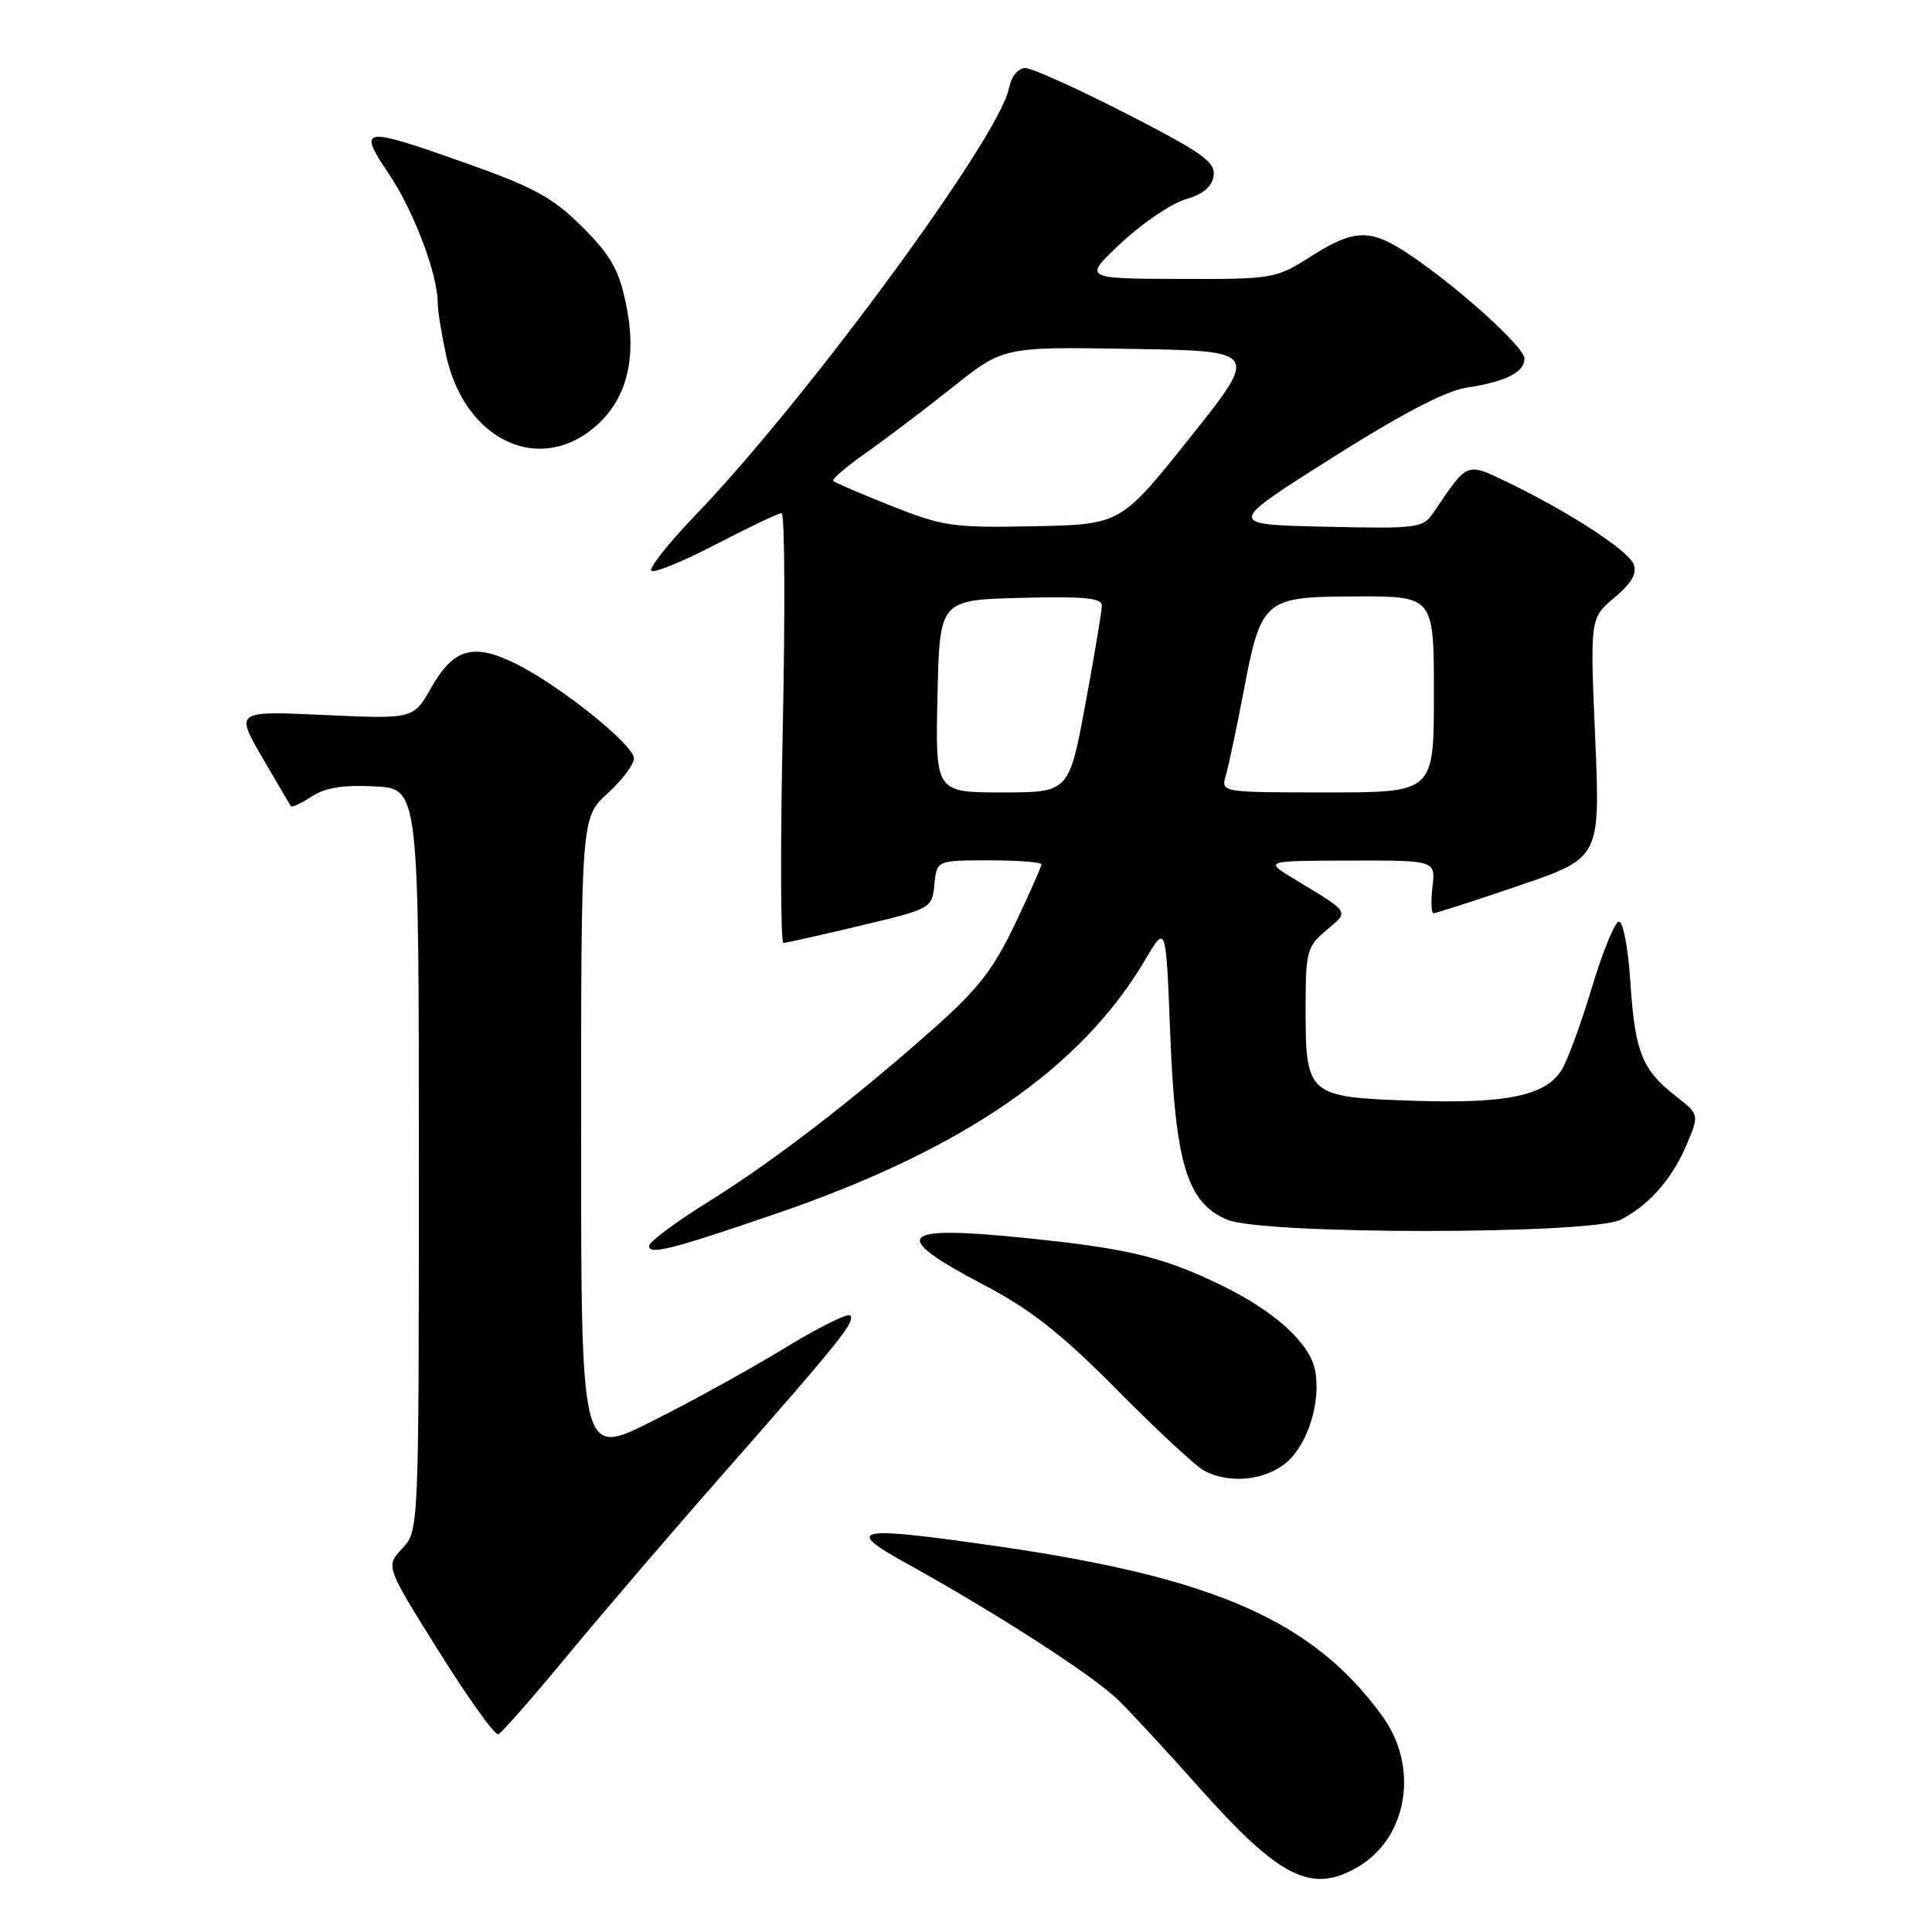 <?xml version="1.0" encoding="UTF-8" standalone="no"?>
<!DOCTYPE svg PUBLIC "-//W3C//DTD SVG 1.1//EN" "http://www.w3.org/Graphics/SVG/1.1/DTD/svg11.dtd" >
<svg xmlns="http://www.w3.org/2000/svg" xmlns:xlink="http://www.w3.org/1999/xlink" version="1.1" viewBox="0 0 256 256">
 <g >
 <path fill="currentColor"
d=" M 179.96 247.36 C 186.55 243.47 188.06 234.13 183.17 227.40 C 174.05 214.82 161.08 209.08 132.45 204.93 C 113.35 202.16 111.62 202.46 120.07 207.13 C 132.14 213.81 144.93 222.06 148.23 225.32 C 150.03 227.09 154.84 232.30 158.93 236.90 C 169.60 248.88 173.82 250.99 179.96 247.36 Z  M 75.16 219.40 C 79.75 213.84 89.20 202.81 96.17 194.90 C 111.40 177.58 113.41 175.07 112.63 174.30 C 112.31 173.97 108.32 175.97 103.77 178.75 C 99.22 181.52 91.34 185.86 86.25 188.40 C 77.00 193.02 77.00 193.02 77.00 150.67 C 77.00 108.32 77.00 108.32 80.50 105.14 C 82.42 103.38 84.00 101.29 84.00 100.49 C 84.00 98.69 74.01 90.70 68.22 87.88 C 62.68 85.18 60.07 85.94 57.14 91.12 C 54.78 95.28 54.78 95.28 42.98 94.74 C 31.18 94.20 31.18 94.20 34.74 100.35 C 36.70 103.73 38.42 106.65 38.56 106.83 C 38.71 107.01 39.95 106.43 41.32 105.53 C 43.08 104.37 45.52 103.98 49.65 104.20 C 55.50 104.50 55.50 104.50 55.50 153.67 C 55.50 202.84 55.50 202.84 53.29 205.19 C 51.09 207.54 51.09 207.54 58.15 218.82 C 62.03 225.02 65.57 229.96 66.02 229.80 C 66.46 229.63 70.58 224.95 75.16 219.40 Z  M 170.50 193.75 C 173.32 191.32 175.05 185.71 174.26 181.59 C 173.57 177.95 168.82 173.67 161.65 170.21 C 153.87 166.47 149.25 165.38 135.27 163.98 C 118.99 162.36 117.90 163.70 130.22 170.18 C 136.61 173.54 140.57 176.65 147.97 184.12 C 153.21 189.42 158.40 194.24 159.50 194.84 C 162.83 196.67 167.67 196.19 170.50 193.75 Z  M 102.86 160.81 C 127.67 152.31 143.31 141.53 151.81 127.07 C 154.50 122.50 154.50 122.50 155.06 137.00 C 155.73 154.23 157.32 159.40 162.62 161.62 C 167.42 163.62 210.94 163.60 214.80 161.60 C 218.58 159.63 221.63 156.13 223.53 151.57 C 225.16 147.68 225.16 147.68 222.07 145.26 C 217.57 141.74 216.65 139.43 216.04 130.23 C 215.74 125.57 215.06 122.04 214.50 122.13 C 213.95 122.22 212.34 126.16 210.92 130.90 C 209.50 135.63 207.70 140.53 206.92 141.78 C 204.78 145.21 199.58 146.28 187.05 145.85 C 173.25 145.37 173.00 145.15 173.00 133.60 C 173.00 126.07 173.17 125.43 175.75 123.26 C 178.80 120.69 179.01 121.02 171.50 116.48 C 167.50 114.06 167.50 114.06 178.86 114.03 C 190.22 114.00 190.22 114.00 189.81 117.50 C 189.59 119.42 189.65 121.01 189.95 121.01 C 190.25 121.02 195.35 119.37 201.27 117.35 C 212.05 113.67 212.05 113.67 211.37 97.79 C 210.69 81.91 210.69 81.91 213.91 79.20 C 216.19 77.29 216.94 75.99 216.47 74.76 C 215.76 72.94 207.89 67.82 199.66 63.85 C 194.29 61.26 194.47 61.19 190.00 67.84 C 188.56 69.99 188.00 70.07 175.51 69.79 C 162.53 69.50 162.53 69.50 176.37 60.75 C 185.65 54.87 191.57 51.78 194.35 51.36 C 199.54 50.57 202.00 49.33 202.00 47.52 C 202.00 46.00 193.35 38.17 186.79 33.75 C 181.59 30.26 179.50 30.29 173.66 34.00 C 169.03 36.94 168.66 37.00 156.22 36.96 C 143.50 36.92 143.50 36.92 148.62 32.14 C 151.44 29.51 155.27 26.93 157.12 26.40 C 159.42 25.74 160.60 24.75 160.81 23.29 C 161.07 21.47 159.35 20.24 149.31 15.09 C 142.81 11.76 136.77 9.03 135.88 9.02 C 134.90 9.01 134.02 10.10 133.68 11.75 C 132.33 18.29 106.88 52.93 92.16 68.25 C 88.59 71.96 85.95 75.29 86.30 75.63 C 86.64 75.98 90.50 74.40 94.87 72.13 C 99.23 69.86 103.15 68.00 103.56 68.00 C 103.98 68.00 104.05 80.82 103.72 96.50 C 103.39 112.17 103.43 124.98 103.81 124.95 C 104.19 124.93 108.78 123.90 114.00 122.66 C 123.41 120.42 123.50 120.37 123.81 117.20 C 124.13 114.00 124.13 114.00 131.06 114.00 C 134.88 114.00 138.00 114.24 138.00 114.53 C 138.00 114.82 136.42 118.38 134.49 122.44 C 131.67 128.39 129.58 131.08 123.74 136.26 C 112.99 145.80 102.45 153.90 93.74 159.32 C 89.48 161.97 86.00 164.57 86.00 165.09 C 86.00 166.32 89.01 165.56 102.86 160.81 Z  M 79.27 56.17 C 83.16 52.55 84.40 47.22 82.95 40.28 C 82.01 35.74 80.93 33.84 77.15 30.06 C 73.27 26.20 70.75 24.81 62.00 21.71 C 47.86 16.69 47.30 16.77 51.55 23.08 C 54.81 27.92 58.00 36.35 58.00 40.13 C 58.00 41.11 58.49 44.19 59.09 46.98 C 61.56 58.51 71.76 63.16 79.27 56.17 Z  M 124.22 92.25 C 124.50 79.50 124.50 79.50 135.25 79.22 C 143.48 79.00 146.00 79.23 146.00 80.22 C 146.00 80.92 145.03 86.79 143.83 93.25 C 141.65 105.00 141.65 105.00 132.79 105.00 C 123.94 105.00 123.94 105.00 124.22 92.25 Z  M 162.43 102.75 C 162.79 101.51 163.82 96.67 164.71 92.00 C 167.12 79.30 167.39 79.07 179.75 79.03 C 190.00 79.00 190.00 79.00 190.00 92.00 C 190.00 105.00 190.00 105.00 175.88 105.00 C 161.77 105.00 161.77 105.00 162.43 102.75 Z  M 118.15 67.05 C 114.11 65.44 110.62 63.95 110.40 63.73 C 110.18 63.52 112.14 61.83 114.75 60.00 C 117.36 58.16 122.53 54.25 126.23 51.31 C 132.95 45.95 132.95 45.95 149.90 46.23 C 166.84 46.50 166.84 46.50 157.67 58.00 C 148.50 69.50 148.50 69.50 137.00 69.73 C 126.35 69.95 124.95 69.75 118.15 67.05 Z "/>
</g>
</svg>